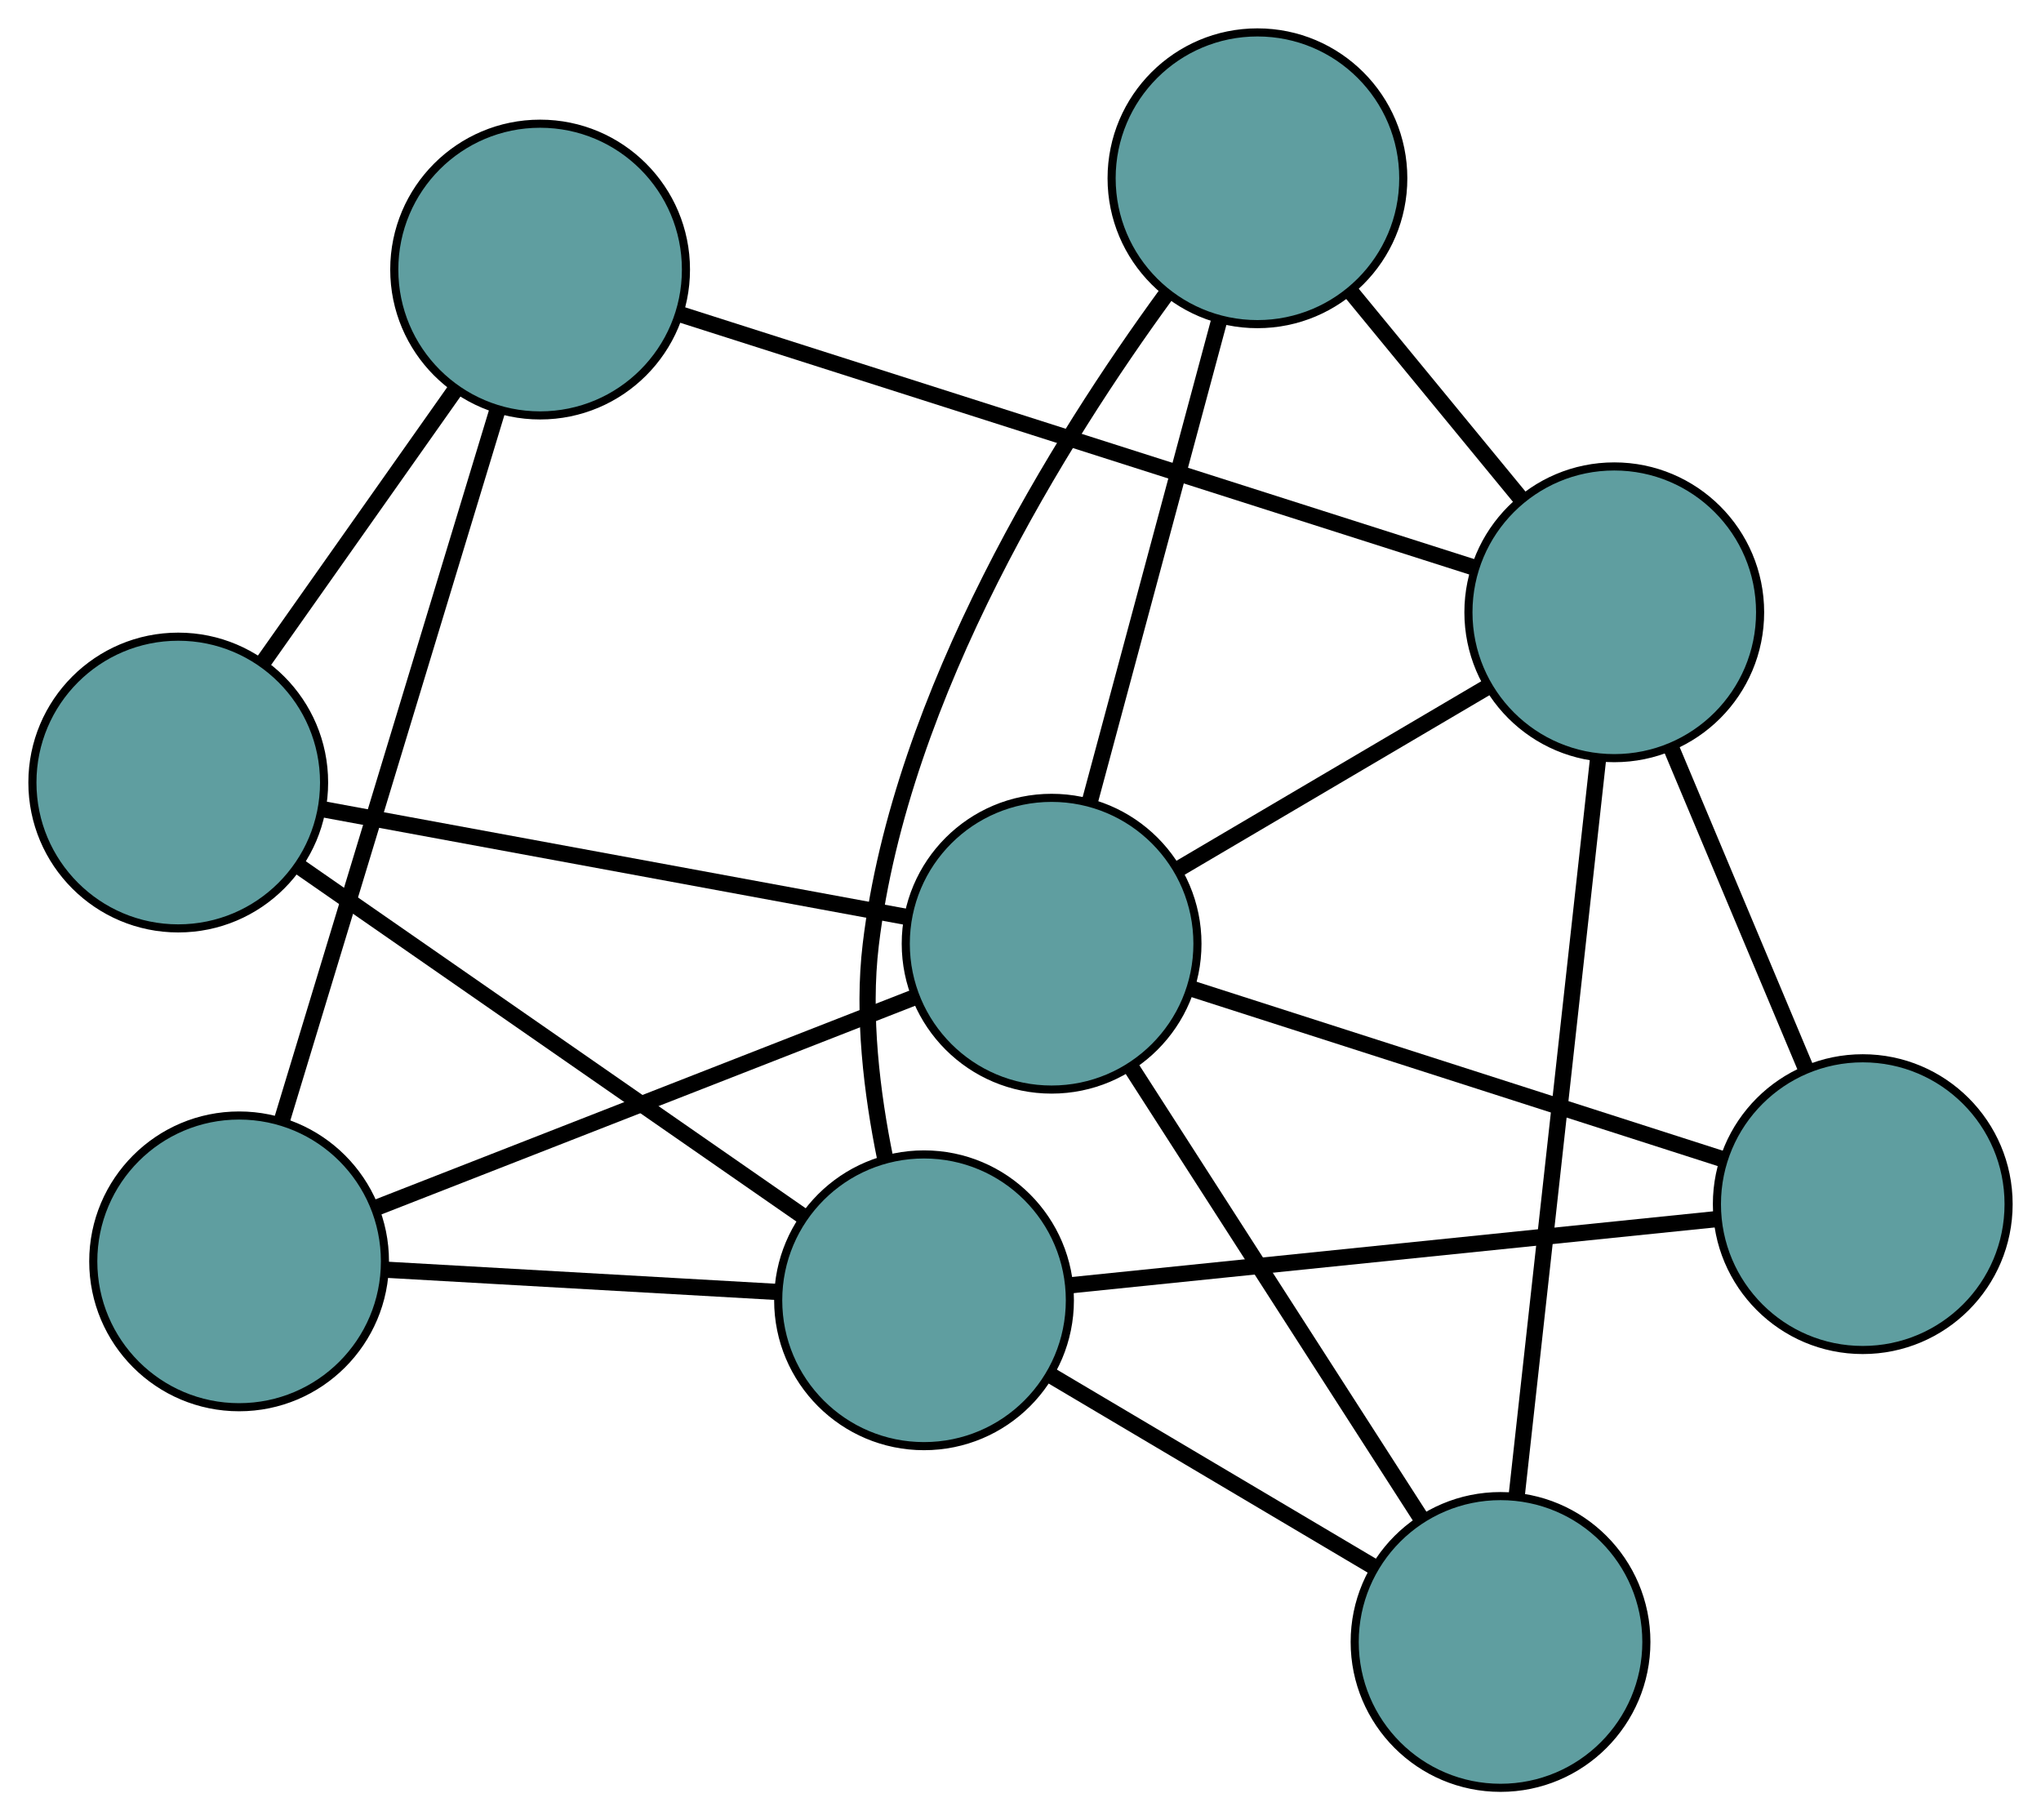 <?xml version="1.0" encoding="UTF-8" standalone="no"?>
<!DOCTYPE svg PUBLIC "-//W3C//DTD SVG 1.1//EN"
 "http://www.w3.org/Graphics/SVG/1.1/DTD/svg11.dtd">
<!-- Generated by graphviz version 2.36.0 (20140111.2315)
 -->
<!-- Title: G Pages: 1 -->
<svg width="100%" height="100%"
 viewBox="0.00 0.00 251.91 224.63" xmlns="http://www.w3.org/2000/svg" xmlns:xlink="http://www.w3.org/1999/xlink">
<g id="graph0" class="graph" transform="scale(1 1) rotate(0) translate(4 220.631)">
<title>G</title>
<!-- 0 -->
<g id="node1" class="node"><title>0</title>
<ellipse fill="cadetblue" stroke="black" cx="25.511" cy="-64.968" rx="18" ry="18"/>
</g>
<!-- 5 -->
<g id="node6" class="node"><title>5</title>
<ellipse fill="cadetblue" stroke="black" cx="62.663" cy="-187.365" rx="18" ry="18"/>
</g>
<!-- 0&#45;&#45;5 -->
<g id="edge1" class="edge"><title>0&#45;&#45;5</title>
<path fill="none" stroke="black" stroke-width="2" d="M30.756,-82.245C37.796,-105.441 50.237,-146.428 57.325,-169.78"/>
</g>
<!-- 7 -->
<g id="node8" class="node"><title>7</title>
<ellipse fill="cadetblue" stroke="black" cx="110.048" cy="-60.165" rx="18" ry="18"/>
</g>
<!-- 0&#45;&#45;7 -->
<g id="edge2" class="edge"><title>0&#45;&#45;7</title>
<path fill="none" stroke="black" stroke-width="2" d="M43.855,-63.926C58.131,-63.115 77.838,-61.995 92.031,-61.189"/>
</g>
<!-- 8 -->
<g id="node9" class="node"><title>8</title>
<ellipse fill="cadetblue" stroke="black" cx="125.794" cy="-104.17" rx="18" ry="18"/>
</g>
<!-- 0&#45;&#45;8 -->
<g id="edge3" class="edge"><title>0&#45;&#45;8</title>
<path fill="none" stroke="black" stroke-width="2" d="M42.523,-71.618C60.964,-78.827 90.225,-90.266 108.699,-97.487"/>
</g>
<!-- 1 -->
<g id="node2" class="node"><title>1</title>
<ellipse fill="cadetblue" stroke="black" cx="18" cy="-124.059" rx="18" ry="18"/>
</g>
<!-- 1&#45;&#45;5 -->
<g id="edge4" class="edge"><title>1&#45;&#45;5</title>
<path fill="none" stroke="black" stroke-width="2" d="M28.585,-139.061C35.704,-149.153 45.051,-162.401 52.155,-172.47"/>
</g>
<!-- 1&#45;&#45;7 -->
<g id="edge5" class="edge"><title>1&#45;&#45;7</title>
<path fill="none" stroke="black" stroke-width="2" d="M32.789,-113.793C49.865,-101.941 77.801,-82.549 94.99,-70.618"/>
</g>
<!-- 1&#45;&#45;8 -->
<g id="edge6" class="edge"><title>1&#45;&#45;8</title>
<path fill="none" stroke="black" stroke-width="2" d="M35.8,-120.775C55.772,-117.089 87.984,-111.146 107.967,-107.459"/>
</g>
<!-- 2 -->
<g id="node3" class="node"><title>2</title>
<ellipse fill="cadetblue" stroke="black" cx="181.203" cy="-18" rx="18" ry="18"/>
</g>
<!-- 6 -->
<g id="node7" class="node"><title>6</title>
<ellipse fill="cadetblue" stroke="black" cx="195.241" cy="-145.069" rx="18" ry="18"/>
</g>
<!-- 2&#45;&#45;6 -->
<g id="edge7" class="edge"><title>2&#45;&#45;6</title>
<path fill="none" stroke="black" stroke-width="2" d="M183.185,-35.936C185.845,-60.017 190.546,-102.569 193.224,-126.813"/>
</g>
<!-- 2&#45;&#45;7 -->
<g id="edge8" class="edge"><title>2&#45;&#45;7</title>
<path fill="none" stroke="black" stroke-width="2" d="M165.412,-27.358C153.62,-34.345 137.577,-43.852 125.796,-50.834"/>
</g>
<!-- 2&#45;&#45;8 -->
<g id="edge9" class="edge"><title>2&#45;&#45;8</title>
<path fill="none" stroke="black" stroke-width="2" d="M171.297,-33.405C161.212,-49.09 145.669,-73.261 135.614,-88.898"/>
</g>
<!-- 3 -->
<g id="node4" class="node"><title>3</title>
<ellipse fill="cadetblue" stroke="black" cx="151.2" cy="-198.631" rx="18" ry="18"/>
</g>
<!-- 3&#45;&#45;6 -->
<g id="edge10" class="edge"><title>3&#45;&#45;6</title>
<path fill="none" stroke="black" stroke-width="2" d="M162.771,-184.558C169.194,-176.747 177.16,-167.059 183.594,-159.234"/>
</g>
<!-- 3&#45;&#45;7 -->
<g id="edge11" class="edge"><title>3&#45;&#45;7</title>
<path fill="none" stroke="black" stroke-width="2" d="M139.921,-184.291C127.021,-166.617 107.197,-135.095 103.474,-104.051 102.428,-95.331 103.618,-85.674 105.259,-77.645"/>
</g>
<!-- 3&#45;&#45;8 -->
<g id="edge12" class="edge"><title>3&#45;&#45;8</title>
<path fill="none" stroke="black" stroke-width="2" d="M146.421,-180.863C141.879,-163.975 135.086,-138.719 130.551,-121.857"/>
</g>
<!-- 4 -->
<g id="node5" class="node"><title>4</title>
<ellipse fill="cadetblue" stroke="black" cx="225.91" cy="-72.03" rx="18" ry="18"/>
</g>
<!-- 4&#45;&#45;6 -->
<g id="edge13" class="edge"><title>4&#45;&#45;6</title>
<path fill="none" stroke="black" stroke-width="2" d="M218.797,-88.97C213.807,-100.854 207.168,-116.665 202.21,-128.473"/>
</g>
<!-- 4&#45;&#45;7 -->
<g id="edge14" class="edge"><title>4&#45;&#45;7</title>
<path fill="none" stroke="black" stroke-width="2" d="M207.807,-70.176C186.04,-67.947 149.734,-64.229 128.024,-62.006"/>
</g>
<!-- 4&#45;&#45;8 -->
<g id="edge15" class="edge"><title>4&#45;&#45;8</title>
<path fill="none" stroke="black" stroke-width="2" d="M208.471,-77.628C190.095,-83.527 161.333,-92.761 143.033,-98.636"/>
</g>
<!-- 5&#45;&#45;6 -->
<g id="edge16" class="edge"><title>5&#45;&#45;6</title>
<path fill="none" stroke="black" stroke-width="2" d="M79.996,-181.836C105.404,-173.73 152.494,-158.707 177.905,-150.6"/>
</g>
<!-- 6&#45;&#45;8 -->
<g id="edge17" class="edge"><title>6&#45;&#45;8</title>
<path fill="none" stroke="black" stroke-width="2" d="M179.482,-135.788C168.117,-129.095 152.841,-120.099 141.49,-113.414"/>
</g>
</g>
</svg>

